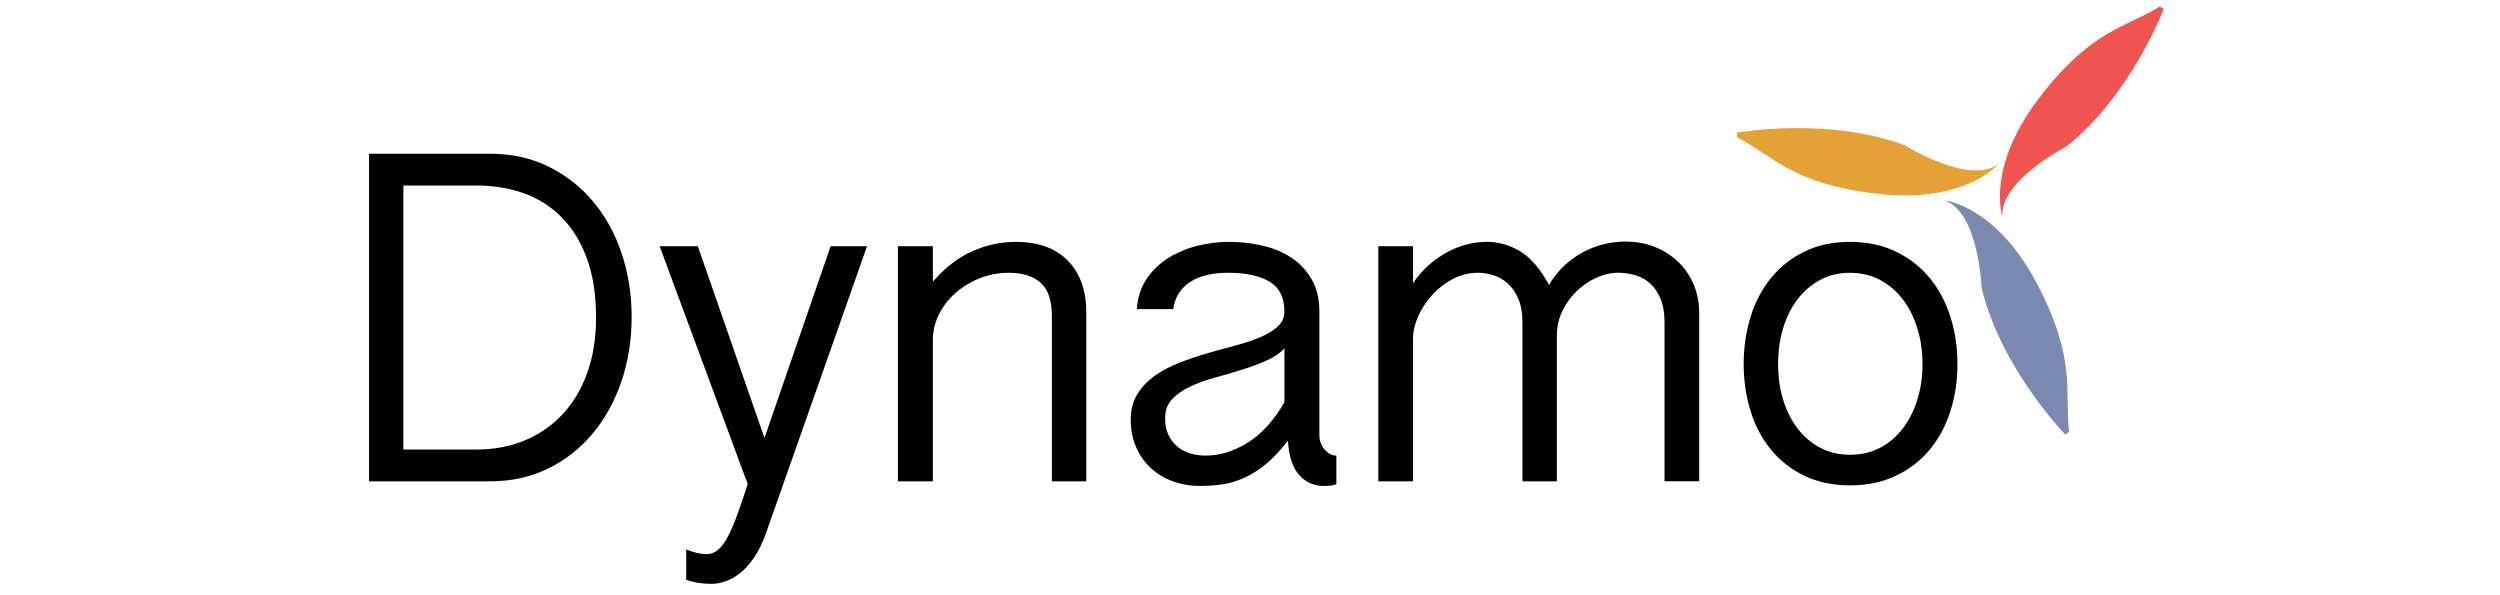 <?xml version="1.0" encoding="utf-8"?>
<!-- Generator: Adobe Illustrator 17.0.0, SVG Export Plug-In . SVG Version: 6.00 Build 0)  -->
<!DOCTYPE svg PUBLIC "-//W3C//DTD SVG 1.1//EN" "http://www.w3.org/Graphics/SVG/1.1/DTD/svg11.dtd">
<svg version="1.1" id="Layer_1" xmlns="http://www.w3.org/2000/svg" xmlns:xlink="http://www.w3.org/1999/xlink" x="0px" y="0px"
	 width="105px" height="25px" viewBox="0 0 105 25" enable-background="new 0 0 105 25" xml:space="preserve">
<g>
	<g>
		<path d="M15.499,6.458h5.096c0.906,0,1.725,0.182,2.457,0.546c0.732,0.364,1.357,0.857,1.875,1.48
			c0.518,0.623,0.914,1.349,1.189,2.178s0.413,1.713,0.413,2.651c0,0.979-0.146,1.889-0.437,2.729
			c-0.291,0.842-0.697,1.571-1.219,2.19c-0.521,0.618-1.146,1.104-1.875,1.456c-0.728,0.352-1.528,0.527-2.402,0.527h-5.096V6.458z
			 M16.943,18.881h3.069c0.728,0,1.397-0.125,2.008-0.376c0.611-0.25,1.141-0.612,1.589-1.086c0.449-0.473,0.799-1.053,1.049-1.74
			c0.251-0.688,0.376-1.469,0.376-2.342c0-0.955-0.127-1.779-0.382-2.475c-0.255-0.695-0.606-1.272-1.056-1.729
			c-0.449-0.457-0.979-0.794-1.589-1.013c-0.611-0.219-1.276-0.328-1.996-0.328h-3.069V18.881z"/>
		<path d="M32.108,18.396l2.778-8.055h1.529l-4.246,12.059c-0.138,0.389-0.297,0.718-0.479,0.989
			c-0.182,0.271-0.374,0.489-0.576,0.655c-0.202,0.165-0.409,0.286-0.619,0.363c-0.21,0.077-0.413,0.115-0.607,0.115
			c-0.178,0-0.352-0.012-0.521-0.036s-0.352-0.068-0.546-0.134v-1.273c0.097,0.04,0.226,0.083,0.388,0.127
			c0.162,0.045,0.323,0.067,0.485,0.067c0.17,0,0.325-0.061,0.467-0.183c0.142-0.121,0.277-0.303,0.407-0.546
			c0.129-0.242,0.261-0.548,0.394-0.916c0.134-0.368,0.281-0.799,0.443-1.292l-3.7-9.997h1.602L32.108,18.396z"/>
		<path d="M37.713,10.34h1.468v1.492c0.51-0.59,1.062-1.017,1.656-1.28c0.594-0.263,1.203-0.394,1.826-0.394
			c0.938,0,1.666,0.263,2.184,0.789c0.517,0.526,0.776,1.25,0.776,2.172v7.097h-1.444v-6.915c0-0.68-0.16-1.157-0.479-1.432
			c-0.32-0.275-0.758-0.412-1.316-0.412c-0.445,0-0.861,0.079-1.25,0.236c-0.388,0.158-0.728,0.366-1.019,0.625
			c-0.291,0.259-0.52,0.558-0.685,0.897c-0.166,0.341-0.249,0.692-0.249,1.057v5.944h-1.468V10.34z"/>
		<path d="M56.129,20.337c-0.088,0.032-0.176,0.053-0.26,0.061c-0.086,0.009-0.176,0.013-0.273,0.013
			c-0.412,0-0.756-0.154-1.031-0.461c-0.275-0.308-0.434-0.789-0.473-1.444c-0.316,0.413-0.625,0.742-0.929,0.989
			c-0.303,0.247-0.606,0.438-0.91,0.576c-0.303,0.138-0.608,0.229-0.916,0.272c-0.307,0.045-0.619,0.067-0.934,0.067
			c-0.404,0-0.785-0.065-1.14-0.194c-0.356-0.129-0.666-0.315-0.928-0.558c-0.263-0.243-0.469-0.536-0.619-0.88
			c-0.15-0.344-0.225-0.726-0.225-1.146s0.093-0.78,0.279-1.08c0.186-0.299,0.431-0.556,0.734-0.771
			c0.303-0.214,0.647-0.396,1.031-0.546c0.384-0.149,0.778-0.283,1.183-0.4s0.799-0.227,1.183-0.327
			c0.384-0.102,0.728-0.217,1.031-0.346c0.304-0.13,0.548-0.279,0.733-0.449s0.279-0.38,0.279-0.631c0-0.583-0.205-0.999-0.619-1.25
			c-0.412-0.25-0.999-0.376-1.758-0.376c-0.292,0-0.568,0.028-0.831,0.085c-0.263,0.057-0.496,0.146-0.698,0.267
			c-0.202,0.122-0.37,0.279-0.503,0.473c-0.134,0.194-0.221,0.429-0.261,0.704h-1.528c0.032-0.485,0.167-0.906,0.406-1.262
			s0.54-0.649,0.904-0.879c0.364-0.23,0.769-0.402,1.213-0.516s0.89-0.17,1.334-0.17c0.485,0,0.958,0.053,1.419,0.158
			s0.867,0.275,1.219,0.51c0.352,0.234,0.635,0.538,0.85,0.91s0.322,0.821,0.322,1.347v5.205c0,0.104,0.018,0.208,0.055,0.309
			c0.035,0.102,0.088,0.192,0.156,0.273c0.07,0.081,0.146,0.146,0.23,0.194c0.086,0.048,0.178,0.072,0.273,0.072V20.337z
			 M53.945,14.635c-0.201,0.211-0.467,0.387-0.795,0.528c-0.327,0.142-0.675,0.269-1.043,0.382s-0.742,0.223-1.122,0.327
			c-0.38,0.105-0.722,0.23-1.025,0.377c-0.303,0.146-0.55,0.321-0.74,0.527c-0.19,0.206-0.285,0.467-0.285,0.782
			c0,0.283,0.048,0.524,0.146,0.722c0.097,0.199,0.226,0.362,0.388,0.492c0.162,0.129,0.344,0.223,0.546,0.278
			c0.202,0.057,0.408,0.085,0.619,0.085c0.607,0,1.201-0.184,1.784-0.552c0.582-0.368,1.092-0.932,1.528-1.692V14.635z"/>
		<path d="M57.889,10.34h1.456v1.553c0.21-0.307,0.442-0.57,0.697-0.789s0.518-0.398,0.789-0.54
			c0.271-0.141,0.543-0.244,0.818-0.309s0.538-0.097,0.789-0.097c0.501,0,0.972,0.133,1.413,0.4c0.44,0.267,0.843,0.736,1.207,1.407
			c0.194-0.323,0.417-0.601,0.667-0.831c0.251-0.23,0.518-0.418,0.801-0.564s0.572-0.253,0.868-0.322
			c0.295-0.068,0.584-0.103,0.867-0.103c0.453,0,0.869,0.077,1.249,0.23c0.381,0.154,0.708,0.364,0.983,0.631
			c0.274,0.267,0.489,0.583,0.643,0.946c0.153,0.364,0.23,0.76,0.23,1.189v7.073h-1.456v-6.66c0-0.413-0.059-0.754-0.176-1.025
			s-0.267-0.485-0.448-0.643c-0.183-0.158-0.391-0.269-0.625-0.334c-0.234-0.064-0.466-0.097-0.691-0.097
			c-0.308,0-0.613,0.069-0.916,0.206c-0.304,0.138-0.581,0.326-0.831,0.564c-0.251,0.239-0.453,0.52-0.606,0.844
			c-0.154,0.323-0.23,0.675-0.23,1.055v6.091h-1.444v-6.66c0-0.413-0.061-0.754-0.182-1.025s-0.273-0.485-0.455-0.643
			s-0.382-0.269-0.601-0.334c-0.219-0.064-0.425-0.097-0.619-0.097c-0.388,0-0.748,0.089-1.079,0.267
			c-0.332,0.178-0.621,0.405-0.868,0.68c-0.246,0.275-0.44,0.574-0.582,0.898c-0.142,0.323-0.212,0.635-0.212,0.934v5.981h-1.456
			V10.34z"/>
		<path d="M73.235,15.29c0-0.703,0.098-1.366,0.292-1.989c0.193-0.623,0.48-1.167,0.861-1.632c0.38-0.465,0.847-0.833,1.401-1.104
			c0.554-0.271,1.19-0.406,1.91-0.406s1.361,0.136,1.923,0.406c0.562,0.271,1.035,0.639,1.42,1.104
			c0.384,0.465,0.675,1.009,0.873,1.632s0.298,1.286,0.298,1.989c0,0.704-0.1,1.365-0.298,1.983
			c-0.198,0.619-0.489,1.159-0.873,1.62c-0.385,0.461-0.857,0.825-1.42,1.092c-0.562,0.267-1.203,0.4-1.923,0.4
			s-1.356-0.134-1.91-0.4c-0.555-0.267-1.021-0.631-1.401-1.092c-0.381-0.461-0.668-1.001-0.861-1.62
			C73.333,16.655,73.235,15.994,73.235,15.29z M74.68,15.29c0,0.526,0.068,1.02,0.206,1.48s0.338,0.865,0.601,1.213
			s0.58,0.621,0.952,0.819S77.231,19.1,77.7,19.1c0.47,0,0.892-0.099,1.269-0.297c0.376-0.198,0.695-0.472,0.958-0.819
			s0.465-0.752,0.606-1.213s0.213-0.954,0.213-1.48c0-0.525-0.071-1.021-0.213-1.486c-0.142-0.465-0.344-0.871-0.606-1.219
			c-0.263-0.348-0.582-0.623-0.958-0.825c-0.377-0.202-0.799-0.303-1.269-0.303c-0.469,0-0.89,0.101-1.262,0.303
			s-0.689,0.477-0.952,0.825c-0.263,0.348-0.463,0.754-0.601,1.219C74.748,14.27,74.68,14.765,74.68,15.29z"/>
	</g>
	<g>
		<path fill="#E4A137" d="M72.959,5.57c0,0,3.792-0.681,7.049,0.535c0,0,2.722,1.701,3.937,0.778c0,0-1.361,1.653-5.007,1.264
			c-3.646-0.389-4.472-1.604-5.979-2.382"/>
		<path fill="#EF5451" d="M90.878,0.375c0,0-1.364,3.603-4.08,5.773c0,0-2.858,1.462-2.69,2.979c0,0-0.719-2.017,1.488-4.945
			s3.674-3.013,5.115-3.906"/>
		<path fill="#7B8AB0" d="M86.741,18.249c0,0-2.69-2.758-3.51-6.136c0,0-0.118-3.208-1.564-3.696c0,0,2.132,0.2,3.854,3.437
			c1.722,3.237,1.179,4.602,1.38,6.286"/>
	</g>
</g>
</svg>
